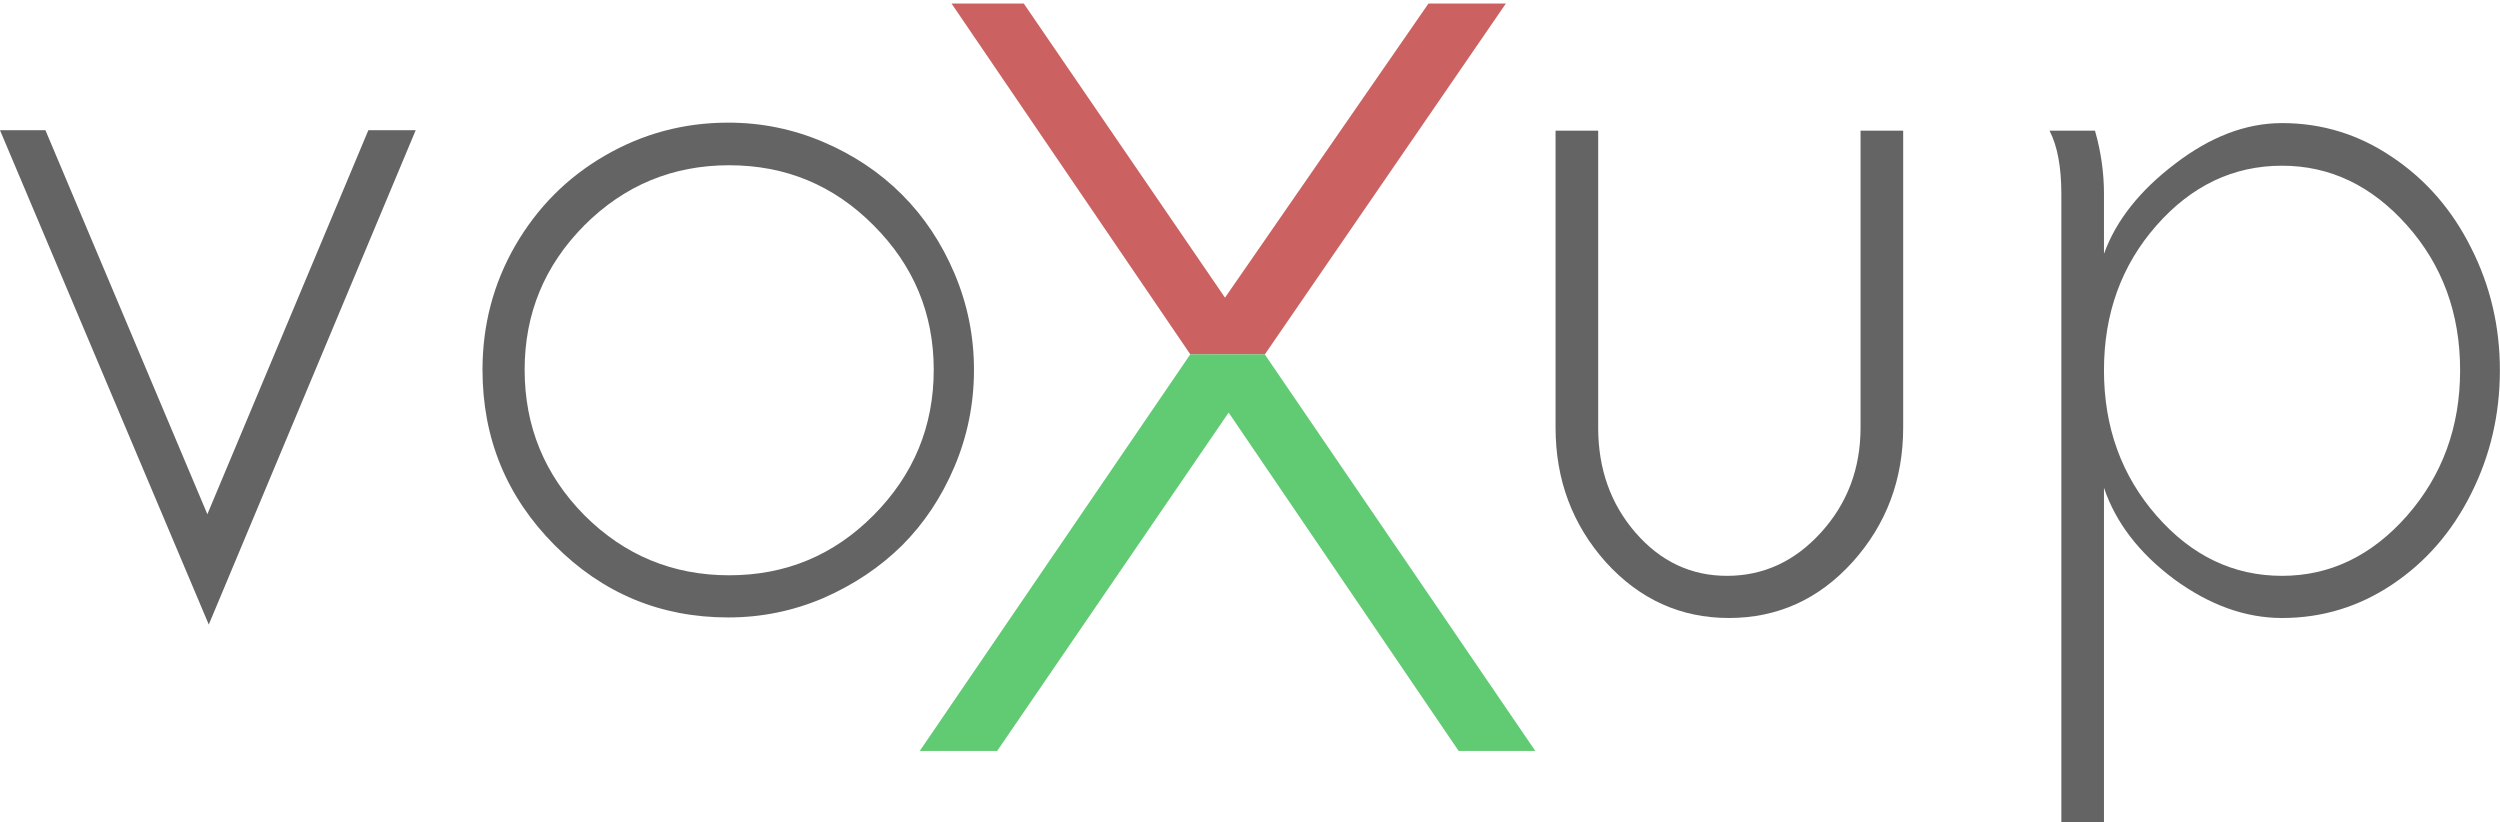 <?xml version="1.0" encoding="utf-8"?>
<!-- Generator: Adobe Illustrator 17.0.0, SVG Export Plug-In . SVG Version: 6.00 Build 0)  -->
<!DOCTYPE svg PUBLIC "-//W3C//DTD SVG 1.1//EN" "http://www.w3.org/Graphics/SVG/1.1/DTD/svg11.dtd">
<svg version="1.1"
	 id="svg3213" xmlns:dc="http://purl.org/dc/elements/1.1/" xmlns:cc="http://creativecommons.org/ns#" xmlns:rdf="http://www.w3.org/1999/02/22-rdf-syntax-ns#" xmlns:svg="http://www.w3.org/2000/svg" xmlns:sodipodi="http://sodipodi.sourceforge.net/DTD/sodipodi-0.dtd" xmlns:inkscape="http://www.inkscape.org/namespaces/inkscape" sodipodi:docname="logo_noShadow.svg" inkscape:export-filename="/Users/peter/Dropbox/voXup/voXupCode/webApp/voXup-web-test/resources/happy.png" inkscape:version="0.48.2 r9819" inkscape:export-xdpi="944.26227" inkscape:export-ydpi="944.26227"
	 xmlns="http://www.w3.org/2000/svg" xmlns:xlink="http://www.w3.org/1999/xlink" x="0px" y="0px" width="123.702px"
	 height="40.697px" viewBox="0 0 123.702 40.697" enable-background="new 0 0 123.702 40.697" xml:space="preserve">
<sodipodi:namedview  id="namedview3215" pagecolor="#ffffff" bordercolor="#666666" borderopacity="1" objecttolerance="10" gridtolerance="10" guidetolerance="10" showgrid="false" units="mm" showguides="true" inkscape:zoom="8" inkscape:cx="73.60222" inkscape:cy="38.249581" fit-margin-top="0" fit-margin-left="0" inkscape:pageopacity="0" inkscape:pageshadow="2" inkscape:window-width="1920" inkscape:window-height="1152" inkscape:guide-bbox="true" inkscape:window-x="1440" inkscape:window-y="22" inkscape:window-maximized="1" inkscape:current-layer="g3221" fit-margin-right="0" fit-margin-bottom="0">
	<sodipodi:guide  orientation="1,0" position="-858.493,-377.457" id="guide3223"></sodipodi:guide>
	<sodipodi:guide  orientation="1,0" position="-486.446,-282.659" id="guide3225"></sodipodi:guide>
	<sodipodi:guide  orientation="0,1" position="-605.537,-242.421" id="guide3227"></sodipodi:guide>
	<sodipodi:guide  orientation="0,1" position="-762.764,-766.83" id="guide3229"></sodipodi:guide>
	<sodipodi:guide  orientation="0,1" position="66.743,22.75" id="guide4294"></sodipodi:guide>
</sodipodi:namedview>
<g id="g3221" transform="matrix(1.25,0,0,-1.25,-869.123,818.157)" inkscape:label="A6-Illustrator" inkscape:groupmode="layer">
	<path id="path3078" inkscape:connector-curvature="0" fill="#646464" d="M695.298,649.371h1.799l6.41-15.201l6.373,15.201h1.874
		l-8.191-19.568L695.298,649.371"/>
	<path id="path3080" inkscape:connector-curvature="0" fill="#646464" d="M724.126,649.671c1.312,0,2.568-0.256,3.767-0.768
		s2.237-1.206,3.111-2.081s1.568-1.918,2.081-3.13c0.512-1.212,0.768-2.48,0.768-3.805c0-1.337-0.256-2.612-0.768-3.824
		s-1.206-2.255-2.081-3.13c-0.875-0.862-1.912-1.556-3.111-2.081c-1.2-0.512-2.455-0.768-3.767-0.768
		c-2.687,0-4.979,0.956-6.879,2.868c-1.899,1.912-2.849,4.223-2.849,6.935c0,1.774,0.431,3.411,1.293,4.911
		c0.875,1.512,2.055,2.699,3.542,3.561C720.733,649.233,722.364,649.671,724.126,649.671 M716.066,639.887
		c0-2.237,0.787-4.155,2.362-5.754c1.587-1.587,3.499-2.38,5.735-2.38c2.237,0,4.142,0.793,5.717,2.38
		c1.587,1.599,2.38,3.517,2.38,5.754c0,2.224-0.794,4.13-2.38,5.717c-1.574,1.587-3.48,2.38-5.717,2.38s-4.148-0.793-5.735-2.38
		C716.853,644.017,716.066,642.111,716.066,639.887"/>
	<g id="text2989" transform="matrix(0.305,0,0,-0.305,819.341,741.551)">
		<path id="path3068" inkscape:connector-curvature="0" fill="#646464" d="M-204.808,302.288h5.532v38.539
			c0,5.368,1.619,9.916,4.856,13.645s7.191,5.593,11.863,5.593c4.712,0,8.769-1.864,12.17-5.593
			c3.442-3.77,5.163-8.318,5.163-13.645v-38.539h5.532v38.539c0,6.761-2.192,12.58-6.577,17.456
			c-4.385,4.835-9.732,7.253-16.042,7.253c-6.269,0-11.596-2.418-15.981-7.253c-4.344-4.876-6.515-10.695-6.515-17.456
			L-204.808,302.288"/>
		<path id="path3070" inkscape:connector-curvature="0" fill="#646464" d="M-140.7,302.288h5.901
			c0.779,2.705,1.168,5.45,1.168,8.236v7.745c1.557-4.303,4.63-8.195,9.22-11.678c4.589-3.524,9.22-5.286,13.891-5.286
			c5.204,0,9.978,1.475,14.321,4.426c4.343,2.909,7.745,6.823,10.203,11.74c2.5,4.917,3.749,10.224,3.749,15.92
			c0,5.737-1.25,11.084-3.749,16.042c-2.459,4.917-5.86,8.831-10.203,11.74c-4.344,2.909-9.117,4.364-14.321,4.364
			c-4.753,0-9.425-1.68-14.014-5.04c-4.548-3.401-7.581-7.355-9.097-11.863v43.517h-5.532v-81.626
			C-139.163,307.001-139.676,304.255-140.7,302.288 M-126.809,314.581c-4.548,5.163-6.823,11.433-6.823,18.808
			c0,7.376,2.274,13.666,6.823,18.87c4.548,5.204,9.978,7.806,16.288,7.806c6.228,0,11.637-2.602,16.227-7.806
			c4.589-5.245,6.884-11.535,6.884-18.87c0-7.376-2.295-13.645-6.884-18.808c-4.589-5.163-9.998-7.745-16.227-7.745
			C-116.831,306.837-122.26,309.418-126.809,314.581"/>
	</g>
	<g id="text2993" transform="matrix(1.494,0,0,-1.494,1982.646,1162.068)">
		<path id="path3006" sodipodi:nodetypes="cccccccc" inkscape:connector-curvature="0" fill="#CB6161" d="M-836.467,339.814h1.914
			l5.332,7.793l5.391-7.793h2.051l-6.387,9.297c-1.056-0.003-0.604-0.003-1.973,0L-836.467,339.814"/>
	</g>
	<g id="text3001" transform="matrix(1.494,0,0,-1.494,1982.6,1162.074)">
		<path id="path3011" sodipodi:nodetypes="ccccccc" inkscape:connector-curvature="0" fill="#61CB73" d="M-828.137,349.113
			l7.168,10.508H-823l-6.094-8.965l-6.133,8.965h-2.051l7.168-10.508"/>
	</g>
</g>
</svg>
